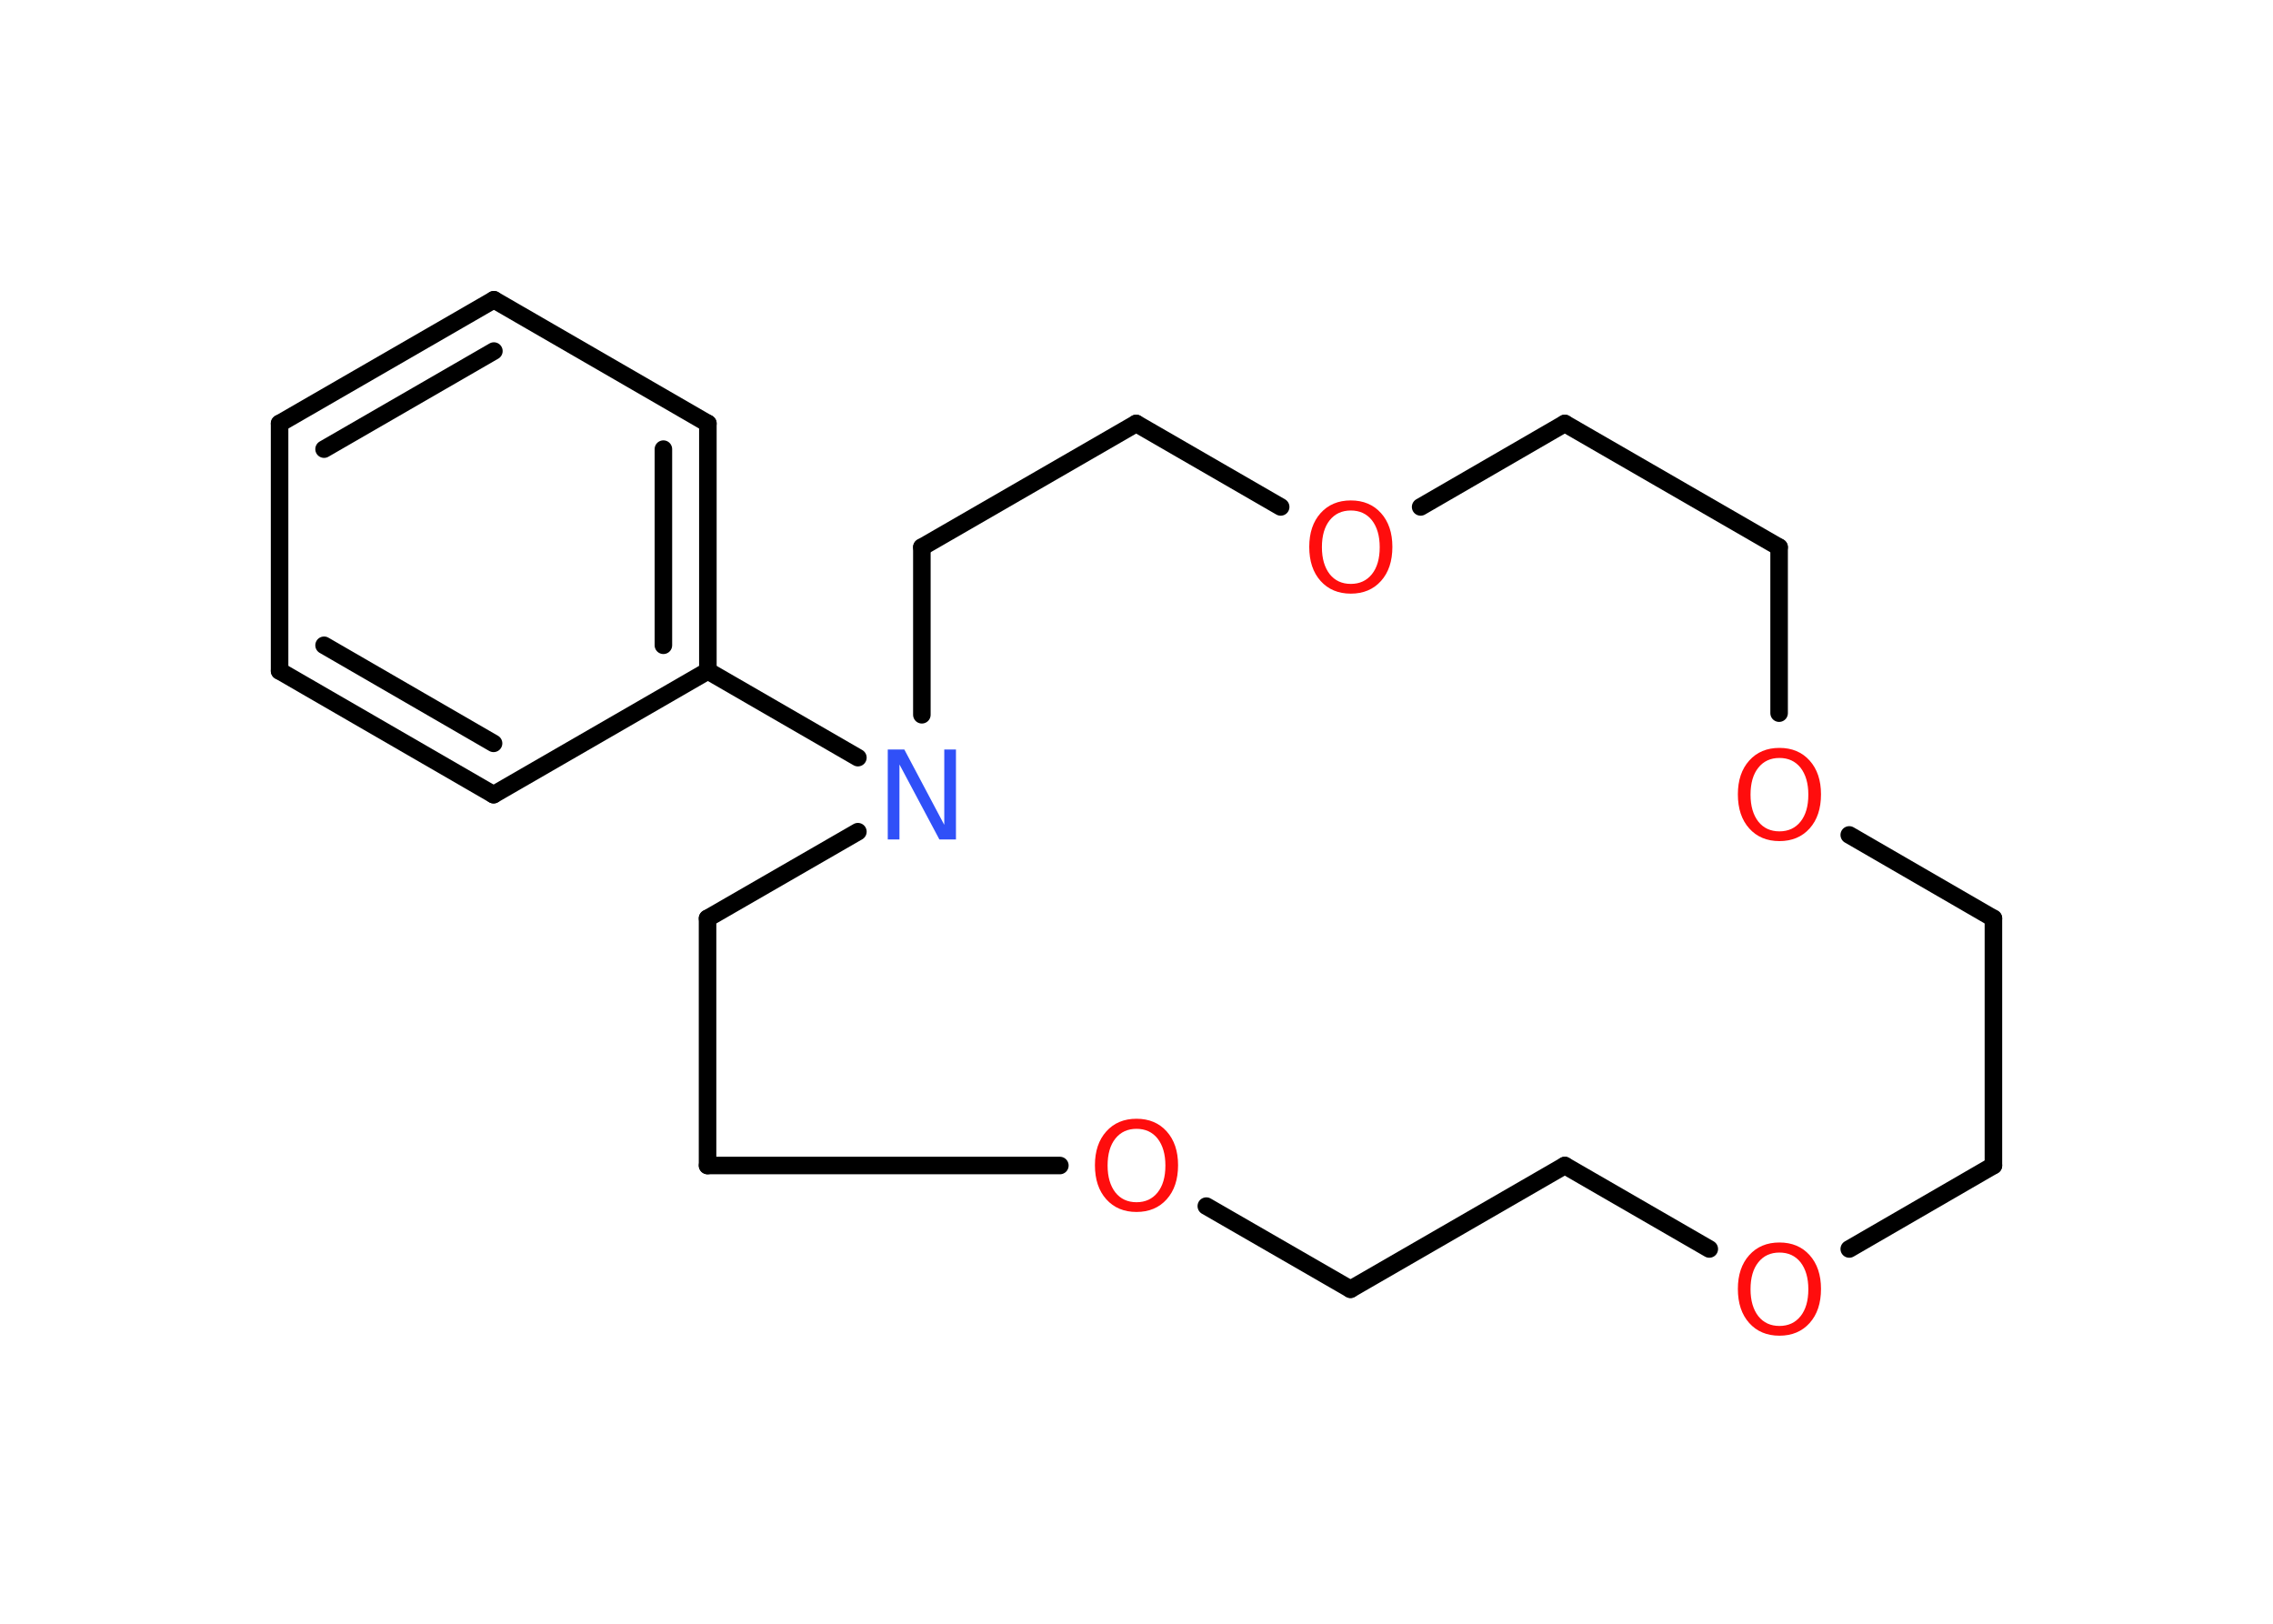 <?xml version='1.0' encoding='UTF-8'?>
<!DOCTYPE svg PUBLIC "-//W3C//DTD SVG 1.1//EN" "http://www.w3.org/Graphics/SVG/1.1/DTD/svg11.dtd">
<svg version='1.2' xmlns='http://www.w3.org/2000/svg' xmlns:xlink='http://www.w3.org/1999/xlink' width='70.0mm' height='50.0mm' viewBox='0 0 70.0 50.0'>
  <desc>Generated by the Chemistry Development Kit (http://github.com/cdk)</desc>
  <g stroke-linecap='round' stroke-linejoin='round' stroke='#000000' stroke-width='.54' fill='#FF0D0D'>
    <rect x='.0' y='.0' width='70.0' height='50.0' fill='#FFFFFF' stroke='none'/>
    <g id='mol1' class='mol'>
      <g id='mol1bnd1' class='bond'>
        <line x1='15.21' y1='9.23' x2='8.61' y2='13.04'/>
        <line x1='15.21' y1='10.81' x2='9.98' y2='13.83'/>
      </g>
      <line id='mol1bnd2' class='bond' x1='15.21' y1='9.23' x2='21.8' y2='13.04'/>
      <g id='mol1bnd3' class='bond'>
        <line x1='21.8' y1='20.66' x2='21.8' y2='13.04'/>
        <line x1='20.43' y1='19.87' x2='20.43' y2='13.83'/>
      </g>
      <line id='mol1bnd4' class='bond' x1='21.8' y1='20.66' x2='26.42' y2='23.33'/>
      <line id='mol1bnd5' class='bond' x1='28.39' y1='22.01' x2='28.39' y2='16.85'/>
      <line id='mol1bnd6' class='bond' x1='28.39' y1='16.85' x2='34.99' y2='13.04'/>
      <line id='mol1bnd7' class='bond' x1='34.99' y1='13.04' x2='39.44' y2='15.61'/>
      <line id='mol1bnd8' class='bond' x1='43.75' y1='15.61' x2='48.19' y2='13.04'/>
      <line id='mol1bnd9' class='bond' x1='48.19' y1='13.04' x2='54.79' y2='16.85'/>
      <line id='mol1bnd10' class='bond' x1='54.79' y1='16.85' x2='54.79' y2='21.96'/>
      <line id='mol1bnd11' class='bond' x1='56.95' y1='25.71' x2='61.39' y2='28.28'/>
      <line id='mol1bnd12' class='bond' x1='61.39' y1='28.28' x2='61.39' y2='35.89'/>
      <line id='mol1bnd13' class='bond' x1='61.39' y1='35.89' x2='56.95' y2='38.46'/>
      <line id='mol1bnd14' class='bond' x1='52.64' y1='38.46' x2='48.19' y2='35.89'/>
      <line id='mol1bnd15' class='bond' x1='48.19' y1='35.89' x2='41.59' y2='39.7'/>
      <line id='mol1bnd16' class='bond' x1='41.59' y1='39.7' x2='37.15' y2='37.14'/>
      <line id='mol1bnd17' class='bond' x1='32.64' y1='35.89' x2='21.79' y2='35.89'/>
      <line id='mol1bnd18' class='bond' x1='21.79' y1='35.89' x2='21.79' y2='28.28'/>
      <line id='mol1bnd19' class='bond' x1='26.42' y1='25.61' x2='21.79' y2='28.28'/>
      <line id='mol1bnd20' class='bond' x1='21.8' y1='20.66' x2='15.2' y2='24.47'/>
      <g id='mol1bnd21' class='bond'>
        <line x1='8.61' y1='20.66' x2='15.2' y2='24.47'/>
        <line x1='9.98' y1='19.87' x2='15.2' y2='22.89'/>
      </g>
      <line id='mol1bnd22' class='bond' x1='8.61' y1='13.04' x2='8.61' y2='20.66'/>
      <path id='mol1atm5' class='atom' d='M27.35 23.08h.5l1.23 2.32v-2.32h.36v2.77h-.51l-1.23 -2.31v2.31h-.36v-2.77z' stroke='none' fill='#3050F8'/>
      <path id='mol1atm8' class='atom' d='M41.6 15.72q-.41 .0 -.65 .3q-.24 .3 -.24 .83q.0 .52 .24 .83q.24 .3 .65 .3q.41 .0 .65 -.3q.24 -.3 .24 -.83q.0 -.52 -.24 -.83q-.24 -.3 -.65 -.3zM41.6 15.41q.58 .0 .93 .39q.35 .39 .35 1.04q.0 .66 -.35 1.05q-.35 .39 -.93 .39q-.58 .0 -.93 -.39q-.35 -.39 -.35 -1.05q.0 -.65 .35 -1.04q.35 -.39 .93 -.39z' stroke='none'/>
      <path id='mol1atm11' class='atom' d='M54.8 23.34q-.41 .0 -.65 .3q-.24 .3 -.24 .83q.0 .52 .24 .83q.24 .3 .65 .3q.41 .0 .65 -.3q.24 -.3 .24 -.83q.0 -.52 -.24 -.83q-.24 -.3 -.65 -.3zM54.8 23.03q.58 .0 .93 .39q.35 .39 .35 1.04q.0 .66 -.35 1.05q-.35 .39 -.93 .39q-.58 .0 -.93 -.39q-.35 -.39 -.35 -1.05q.0 -.65 .35 -1.04q.35 -.39 .93 -.39z' stroke='none'/>
      <path id='mol1atm14' class='atom' d='M54.8 38.57q-.41 .0 -.65 .3q-.24 .3 -.24 .83q.0 .52 .24 .83q.24 .3 .65 .3q.41 .0 .65 -.3q.24 -.3 .24 -.83q.0 -.52 -.24 -.83q-.24 -.3 -.65 -.3zM54.8 38.26q.58 .0 .93 .39q.35 .39 .35 1.04q.0 .66 -.35 1.05q-.35 .39 -.93 .39q-.58 .0 -.93 -.39q-.35 -.39 -.35 -1.05q.0 -.65 .35 -1.04q.35 -.39 .93 -.39z' stroke='none'/>
      <path id='mol1atm17' class='atom' d='M35.0 34.76q-.41 .0 -.65 .3q-.24 .3 -.24 .83q.0 .52 .24 .83q.24 .3 .65 .3q.41 .0 .65 -.3q.24 -.3 .24 -.83q.0 -.52 -.24 -.83q-.24 -.3 -.65 -.3zM35.0 34.45q.58 .0 .93 .39q.35 .39 .35 1.04q.0 .66 -.35 1.05q-.35 .39 -.93 .39q-.58 .0 -.93 -.39q-.35 -.39 -.35 -1.05q.0 -.65 .35 -1.04q.35 -.39 .93 -.39z' stroke='none'/>
    </g>
  </g>
</svg>
